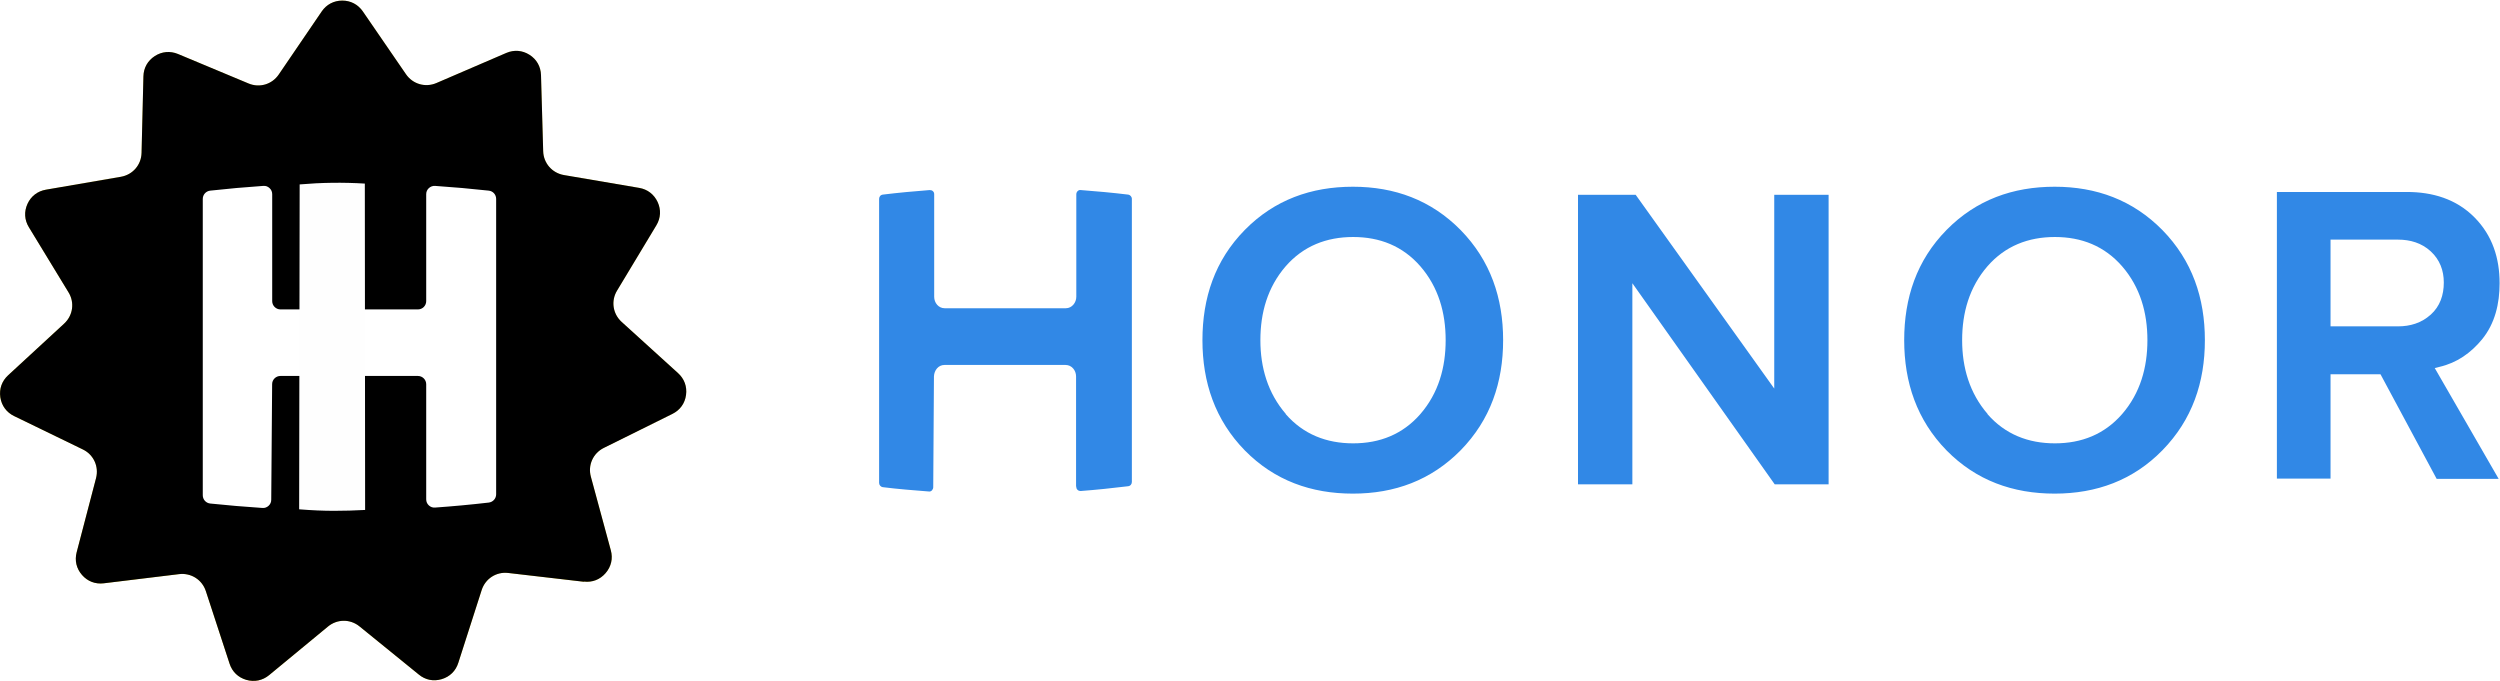 <?xml version="1.0" encoding="UTF-8"?>
<svg width="3896px" height="1062px" viewBox="0 0 3896 1062" version="1.1" xmlns="http://www.w3.org/2000/svg" xmlns:xlink="http://www.w3.org/1999/xlink">
    <!-- Generator: Sketch 3.8.1 (29687) - http://www.bohemiancoding.com/sketch -->
    <title>Group 3</title>
    <desc>Created with Sketch.</desc>
    <defs>
        <linearGradient x1="73.289%" y1="6.074%" x2="31.289%" y2="100%" id="linearGradient-1">
            <stop stop-color="#FFEC6F" offset="0%"></stop>
            <stop stop-color="#E3CA2B" offset="100%"></stop>
        </linearGradient>
        <path d="M909.9,906.6 L792,892.9 C773.4,890.7 756.3,901.8 750.6,919.6 L714.2,1033 C710.2,1045.6 701,1054.6 688.3,1058.4 C675.6,1062.2 663,1059.7 652.8,1051.3 L560.3,976.2 C545.8,964.4 525.5,964.5 511.1,976.4 L419.4,1052.1 C409.2,1060.5 396.6,1063.1 383.9,1059.5 C371.2,1055.8 361.9,1046.9 357.8,1034.3 L320.8,921.2 C315,903.4 297.8,892.5 279.2,894.7 L161.7,909 C148.5,910.6 136.5,906 127.8,896 C119.1,886 116.1,873.5 119.5,860.6 L149.7,745.1 C154.4,727 145.9,708.5 129.1,700.4 L22,648.4 C10.1,642.6 2.5,632.2 0.5,619.1 C-1.4,606 2.9,593.9 12.6,584.9 L100,504.3 C113.7,491.6 116.6,471.5 106.8,455.6 L45,354.1 C38.1,342.8 37.3,329.9 42.8,317.8 C48.3,305.7 58.5,297.9 71.6,295.6 L188.4,275.5 C206.9,272.3 220.2,256.9 220.6,238.2 L223.5,119 C223.8,105.8 230.1,94.6 241.2,87.4 C252.3,80.2 265.1,79.1 277.3,84.1 L387.4,130.1 C404.6,137.3 423.9,131.5 434.4,116.1 L501.3,17.9 C508.7,7 520.1,1 533.3,0.9 C546.5,0.9 557.9,6.9 565.4,17.7 L632.7,115.7 C643.3,131.1 662.9,136.8 680.1,129.4 L789,82.5 C801.2,77.3 814,78.3 825.2,85.4 C836.4,92.5 842.7,103.8 843.1,117 L846.5,235.6 C847,254.3 860.4,269.6 878.8,272.8 L996.1,292.8 C1009.1,295 1019.3,302.9 1024.9,314.9 C1030.4,326.9 1029.7,339.8 1022.9,351.1 L961.6,452.9 C951.9,468.9 954.9,489.1 968.8,501.7 L1056.7,581.5 C1066.5,590.4 1070.9,602.5 1069.1,615.6 C1067.3,628.7 1059.8,639.1 1047.9,645 L941,698 C924.2,706.3 915.9,724.9 920.8,742.9 L951.9,857.6 C955.4,870.4 952.5,883 943.8,893.1 C935.1,903.2 923.1,907.9 909.9,906.3 L909.9,906.6 Z" id="path-2"></path>
        <filter x="-50%" y="-50%" width="200%" height="200%" filterUnits="objectBoundingBox" id="filter-3">
            <feGaussianBlur stdDeviation="1" in="SourceAlpha" result="shadowBlurInner1"></feGaussianBlur>
            <feOffset dx="-5" dy="5" in="shadowBlurInner1" result="shadowOffsetInner1"></feOffset>
            <feComposite in="shadowOffsetInner1" in2="SourceAlpha" operator="arithmetic" k2="-1" k3="1" result="shadowInnerInner1"></feComposite>
            <feColorMatrix values="0 0 0 0 1   0 0 0 0 1   0 0 0 0 1  0 0 0 0.602 0" type="matrix" in="shadowInnerInner1" result="shadowMatrixInner1"></feColorMatrix>
            <feGaussianBlur stdDeviation="1" in="SourceAlpha" result="shadowBlurInner2"></feGaussianBlur>
            <feOffset dx="5" dy="-5" in="shadowBlurInner2" result="shadowOffsetInner2"></feOffset>
            <feComposite in="shadowOffsetInner2" in2="SourceAlpha" operator="arithmetic" k2="-1" k3="1" result="shadowInnerInner2"></feComposite>
            <feColorMatrix values="0 0 0 0 0   0 0 0 0 0   0 0 0 0 0  0 0 0 0.068 0" type="matrix" in="shadowInnerInner2" result="shadowMatrixInner2"></feColorMatrix>
            <feMerge>
                <feMergeNode in="shadowMatrixInner1"></feMergeNode>
                <feMergeNode in="shadowMatrixInner2"></feMergeNode>
            </feMerge>
        </filter>
        <filter x="-50%" y="-50%" width="200%" height="200%" filterUnits="objectBoundingBox" id="filter-4">
            <feOffset dx="4" dy="5" in="SourceAlpha" result="shadowOffsetOuter1"></feOffset>
            <feGaussianBlur stdDeviation="10" in="shadowOffsetOuter1" result="shadowBlurOuter1"></feGaussianBlur>
            <feColorMatrix values="0 0 0 0 0   0 0 0 0 0   0 0 0 0 0  0 0 0 0.157 0" type="matrix" in="shadowBlurOuter1" result="shadowMatrixOuter1"></feColorMatrix>
            <feMerge>
                <feMergeNode in="shadowMatrixOuter1"></feMergeNode>
                <feMergeNode in="SourceGraphic"></feMergeNode>
            </feMerge>
        </filter>
    </defs>
    <g id="Page-1" stroke="none" stroke-width="1" fill="none" fill-rule="evenodd">
        <g id="Group-3">
            <g id="Group-2">
                <g id="token-logo">
                    <g id="Camada_x0020_1">
                        <g id="Shape">
                            <use fill="url(#linearGradient-1)" fill-rule="evenodd" xlink:href="#path-2"></use>
                            <use fill="black" fill-opacity="1" filter="url(#filter-3)" xlink:href="#path-2"></use>
                        </g>
                        <g id="Group" filter="url(#filter-4)" transform="translate(312, 279)">
                            <path d="M348.2,493.9 L348.2,314.8 C348.2,307.7 342.4,301.9 335.3,301.9 L121,301.9 C113.9,301.9 108.1,307.6 108.1,314.7 L106.7,494.8 C106.7,498.5 105.3,501.7 102.6,504.2 C99.9,506.7 96.6,507.9 93,507.6 C65.6,505.8 38.5,503.5 11.6,500.7 C5,500 0,494.5 0,487.8 L0,26 C0,19.4 4.9,13.9 11.5,13.1 C38.8,10.1 66.5,7.6 94.4,5.7 C98.1,5.4 101.4,6.6 104.1,9.2 C106.8,11.7 108.2,14.9 108.2,18.7 L108.2,185.3 C108.2,192.4 114,198.2 121.1,198.2 L335.3,198.2 C342.4,198.2 348.2,192.4 348.2,185.3 L348.2,18.6 C348.2,14.9 349.6,11.7 352.3,9.2 C355,6.7 358.3,5.5 362,5.7 C390.2,7.6 418.1,10.1 445.7,13.1 C452.3,13.8 457.2,19.3 457.2,26 L457.2,486.3 C457.2,492.9 452.3,498.4 445.7,499.2 C418.1,502.4 390.2,505 362,507 C358.3,507.3 355,506.1 352.3,503.6 C349.6,501.1 348.2,497.9 348.2,494.1 L348.2,493.9 Z" id="Shape" fill="#FFFFFF"></path>
                            <path d="M252.548,2.2 L253,510.7 C219.901,512.4 190.416,513 150.2,509.7 L150.991,3.4 C184.429,0.5 218.319,1.02140518e-14 252.548,2.1 L252.548,2.2 Z" id="Shape" fill="#FEFEFE"></path>
                        </g>
                    </g>
                </g>
            </g>
            <g id="token---TIPO-AZUL" transform="translate(1370, 291)" fill="#3188E6">
                <g id="Camada_x0020_23">
                    <path d="M503.887,239.129 C503.887,173.405 523.21,114.737 570.031,67.209 C616.109,20.422 673.335,2.84217094e-14 738.365,2.84217094e-14 C803.394,2.84217094e-14 860.249,20.794 906.327,67.58 C952.777,115.109 972.471,173.405 972.471,239.129 C972.471,304.852 952.777,363.149 906.327,410.678 C860.249,457.464 803.394,478.257 738.365,478.257 C673.335,478.257 616.109,457.835 570.031,411.049 C523.581,363.52 503.887,304.852 503.887,239.129 L503.887,239.129 Z M1597.499,239.129 C1597.499,173.405 1616.822,114.737 1663.643,67.209 C1709.721,20.422 1766.947,2.84217094e-14 1831.977,2.84217094e-14 C1897.007,2.84217094e-14 1953.861,20.794 1999.939,67.58 C2046.389,115.109 2066.084,173.405 2066.084,239.129 C2066.084,304.852 2046.389,363.149 1999.939,410.678 C1954.233,457.464 1897.007,478.257 1831.977,478.257 C1766.947,478.257 1709.721,457.835 1663.643,411.049 C1617.193,363.52 1597.499,304.852 1597.499,239.129 L1597.499,239.129 Z M2339.579,292.227 L2261.916,292.227 L2261.916,454.864 L2178.306,454.864 L2178.306,8.169 L2380.827,8.169 C2420.588,8.169 2457.748,18.937 2486.361,47.9 C2514.23,76.12 2525.378,111.395 2525.378,150.384 C2525.378,181.946 2518.318,213.136 2497.88,238.015 C2480.415,259.18 2458.862,274.404 2431.736,280.716 L2424.304,282.573 L2523.892,455.236 L2427.277,455.236 L2339.951,292.598 L2339.579,292.227 Z M1173.877,150.384 L1173.877,463.776 L1089.153,463.776 L1089.153,12.625 L1179.08,12.625 L1394.978,314.506 L1394.978,12.625 L1479.702,12.625 L1479.702,463.776 L1395.721,463.776 L1173.877,150.384 L1173.877,150.384 Z M306.94,467.118 L306.94,295.569 C306.94,286.286 300.251,277.746 290.589,277.746 L101.818,277.746 C92.156,277.746 85.839,286.286 85.467,295.569 L84.353,468.232 C84.353,470.088 83.609,471.574 82.495,473.059 C81.008,474.544 79.522,475.287 77.292,474.916 C53.51,473.059 29.728,471.202 5.946,468.232 C2.601,467.86 -5.40012479e-13,464.89 -5.40012479e-13,461.548 L-5.40012479e-13,18.937 C-5.40012479e-13,15.595 2.23,12.625 5.946,12.253 C30.099,9.283 54.625,7.055 78.779,5.198 C80.637,5.198 82.495,5.57 83.981,7.055 C85.467,8.54 85.839,10.026 85.839,11.882 L85.839,171.549 C85.839,180.832 92.528,189.372 102.189,189.372 L290.961,189.372 C300.623,189.372 307.311,180.46 307.311,171.549 L307.311,11.882 C307.311,10.026 308.055,8.169 309.169,7.055 C310.656,5.57 312.142,4.827 314.372,5.198 C338.897,7.055 363.423,9.283 387.948,12.253 C391.292,12.625 393.894,15.595 393.894,18.937 L393.894,460.063 C393.894,463.405 391.664,466.375 387.948,466.747 C363.423,469.717 338.897,472.316 314.372,474.173 C312.514,474.173 310.656,473.802 309.169,472.316 C307.683,470.831 307.311,469.346 307.311,467.489 L306.94,467.118 Z M633.574,354.237 C661.072,385.799 697.117,399.909 738.736,399.909 C780.355,399.909 816.029,385.799 843.527,354.237 C871.768,321.561 882.916,281.83 882.916,239.129 C882.916,196.427 871.768,156.696 843.527,124.02 C816.029,92.458 780.355,78.348 738.736,78.348 C697.117,78.348 661.072,92.458 633.574,124.02 C605.333,156.696 594.185,196.427 594.185,239.129 C594.185,281.83 605.704,321.561 633.946,354.237 L633.574,354.237 Z M1727.186,354.237 C1754.685,385.799 1790.73,399.909 1832.349,399.909 C1873.968,399.909 1909.641,385.799 1937.139,354.237 C1965.381,321.561 1976.528,281.83 1976.528,239.129 C1976.528,196.427 1965.381,156.696 1937.139,124.02 C1909.641,92.458 1873.968,78.348 1832.349,78.348 C1790.73,78.348 1754.685,92.458 1727.186,124.02 C1698.945,156.696 1687.797,196.427 1687.797,239.129 C1687.797,281.83 1699.317,321.561 1727.558,354.237 L1727.186,354.237 Z M2261.916,82.804 L2261.916,217.592 L2367.078,217.592 C2386.029,217.592 2403.494,212.394 2417.987,199.398 C2432.479,186.402 2438.425,168.95 2438.425,149.27 C2438.425,130.333 2432.107,113.623 2417.987,100.627 C2403.866,87.631 2386.029,82.433 2367.078,82.433 L2261.916,82.433 L2261.916,82.804 Z" id="Shape"></path>
                </g>
            </g>
        </g>
    </g>
</svg>